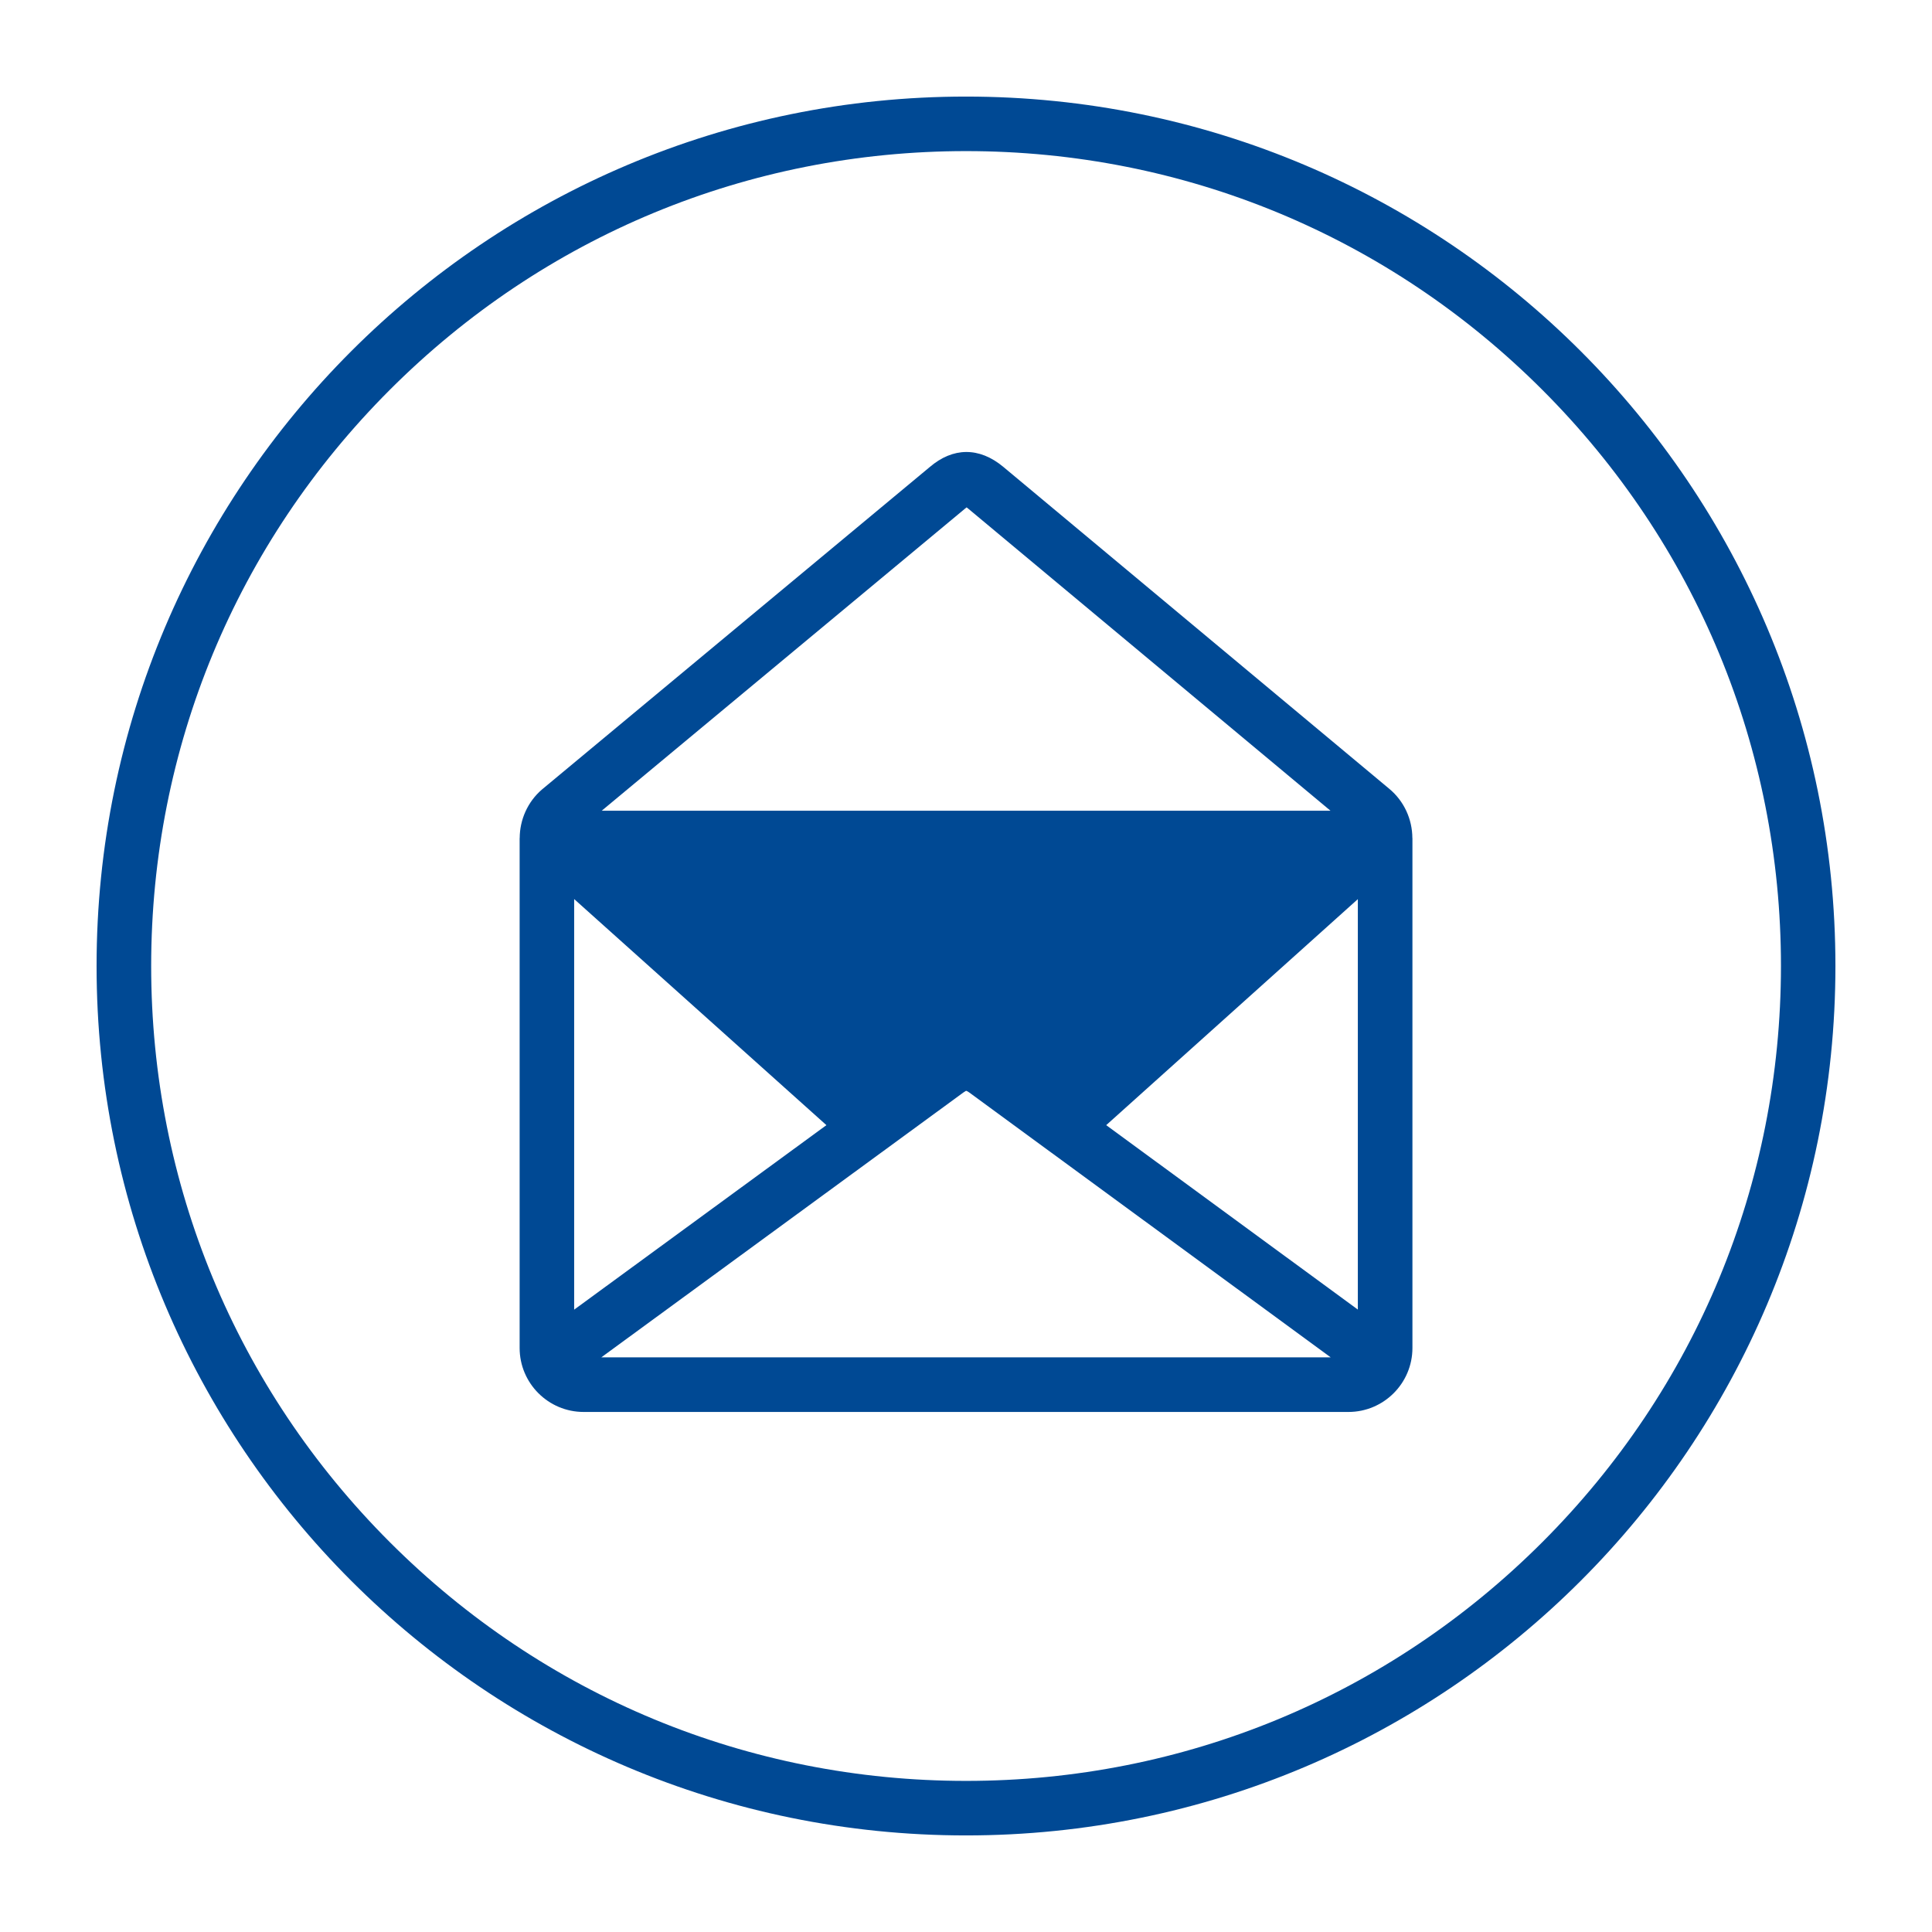 <?xml version="1.0" encoding="utf-8"?>
<!-- Generator: Adobe Illustrator 23.0.1, SVG Export Plug-In . SVG Version: 6.00 Build 0)  -->
<svg version="1.1" id="Ebene_1" xmlns="http://www.w3.org/2000/svg" xmlns:xlink="http://www.w3.org/1999/xlink" x="0px" y="0px"
	 viewBox="0 0 283.46 283.46" style="enable-background:new 0 0 283.46 283.46;" xml:space="preserve">
<style type="text/css">
	.st0{fill:#004994;}
</style>
<g id="Hilfslinien_1_">
</g>
<g>
	<path class="st0" d="M203.83,115.73l-56.66-47.26c-3.51-2.9-7.35-2.87-10.78,0.07l-56.87,47.29c-2.11,1.81-3.26,4.44-3.27,7.13
		h-0.01v74.81c0,5.18,4.21,9.39,9.39,9.39h112.21c5.18,0,9.39-4.21,9.39-9.39v-74.81h-0.01
		C207.21,120.21,206.01,117.54,203.83,115.73z M141.56,74.65c0.1-0.09,0.19-0.16,0.26-0.21c0.07,0.05,0.15,0.11,0.24,0.19
		l53.15,44.32H88.28L141.56,74.65z M84.24,192.15v-60.24l37.01,33.17L84.24,192.15z M88.22,199.15l53.11-38.85
		c0.26-0.19,0.42-0.25,0.42-0.26c0.04,0.01,0.22,0.07,0.5,0.28l52.99,38.83H88.22z M199.22,192.14l-36.92-27.06l36.92-33.16V192.14z
		"/>
	<path class="st0" d="M141.73,14.17c-70.45,0-127.56,57.11-127.56,127.56s57.11,127.56,127.56,127.56s127.56-57.11,127.56-127.56
		S212.18,14.17,141.73,14.17z M226.28,226.27c-22.58,22.58-52.61,35.02-84.54,35.02s-61.96-12.44-84.54-35.02
		s-35.02-52.61-35.02-84.54c0-31.94,12.44-61.96,35.02-84.54s52.61-35.02,84.54-35.02s61.96,12.44,84.54,35.02
		s35.02,52.61,35.02,84.54C261.29,173.67,248.86,203.69,226.28,226.27z"/>
</g>
</svg>
